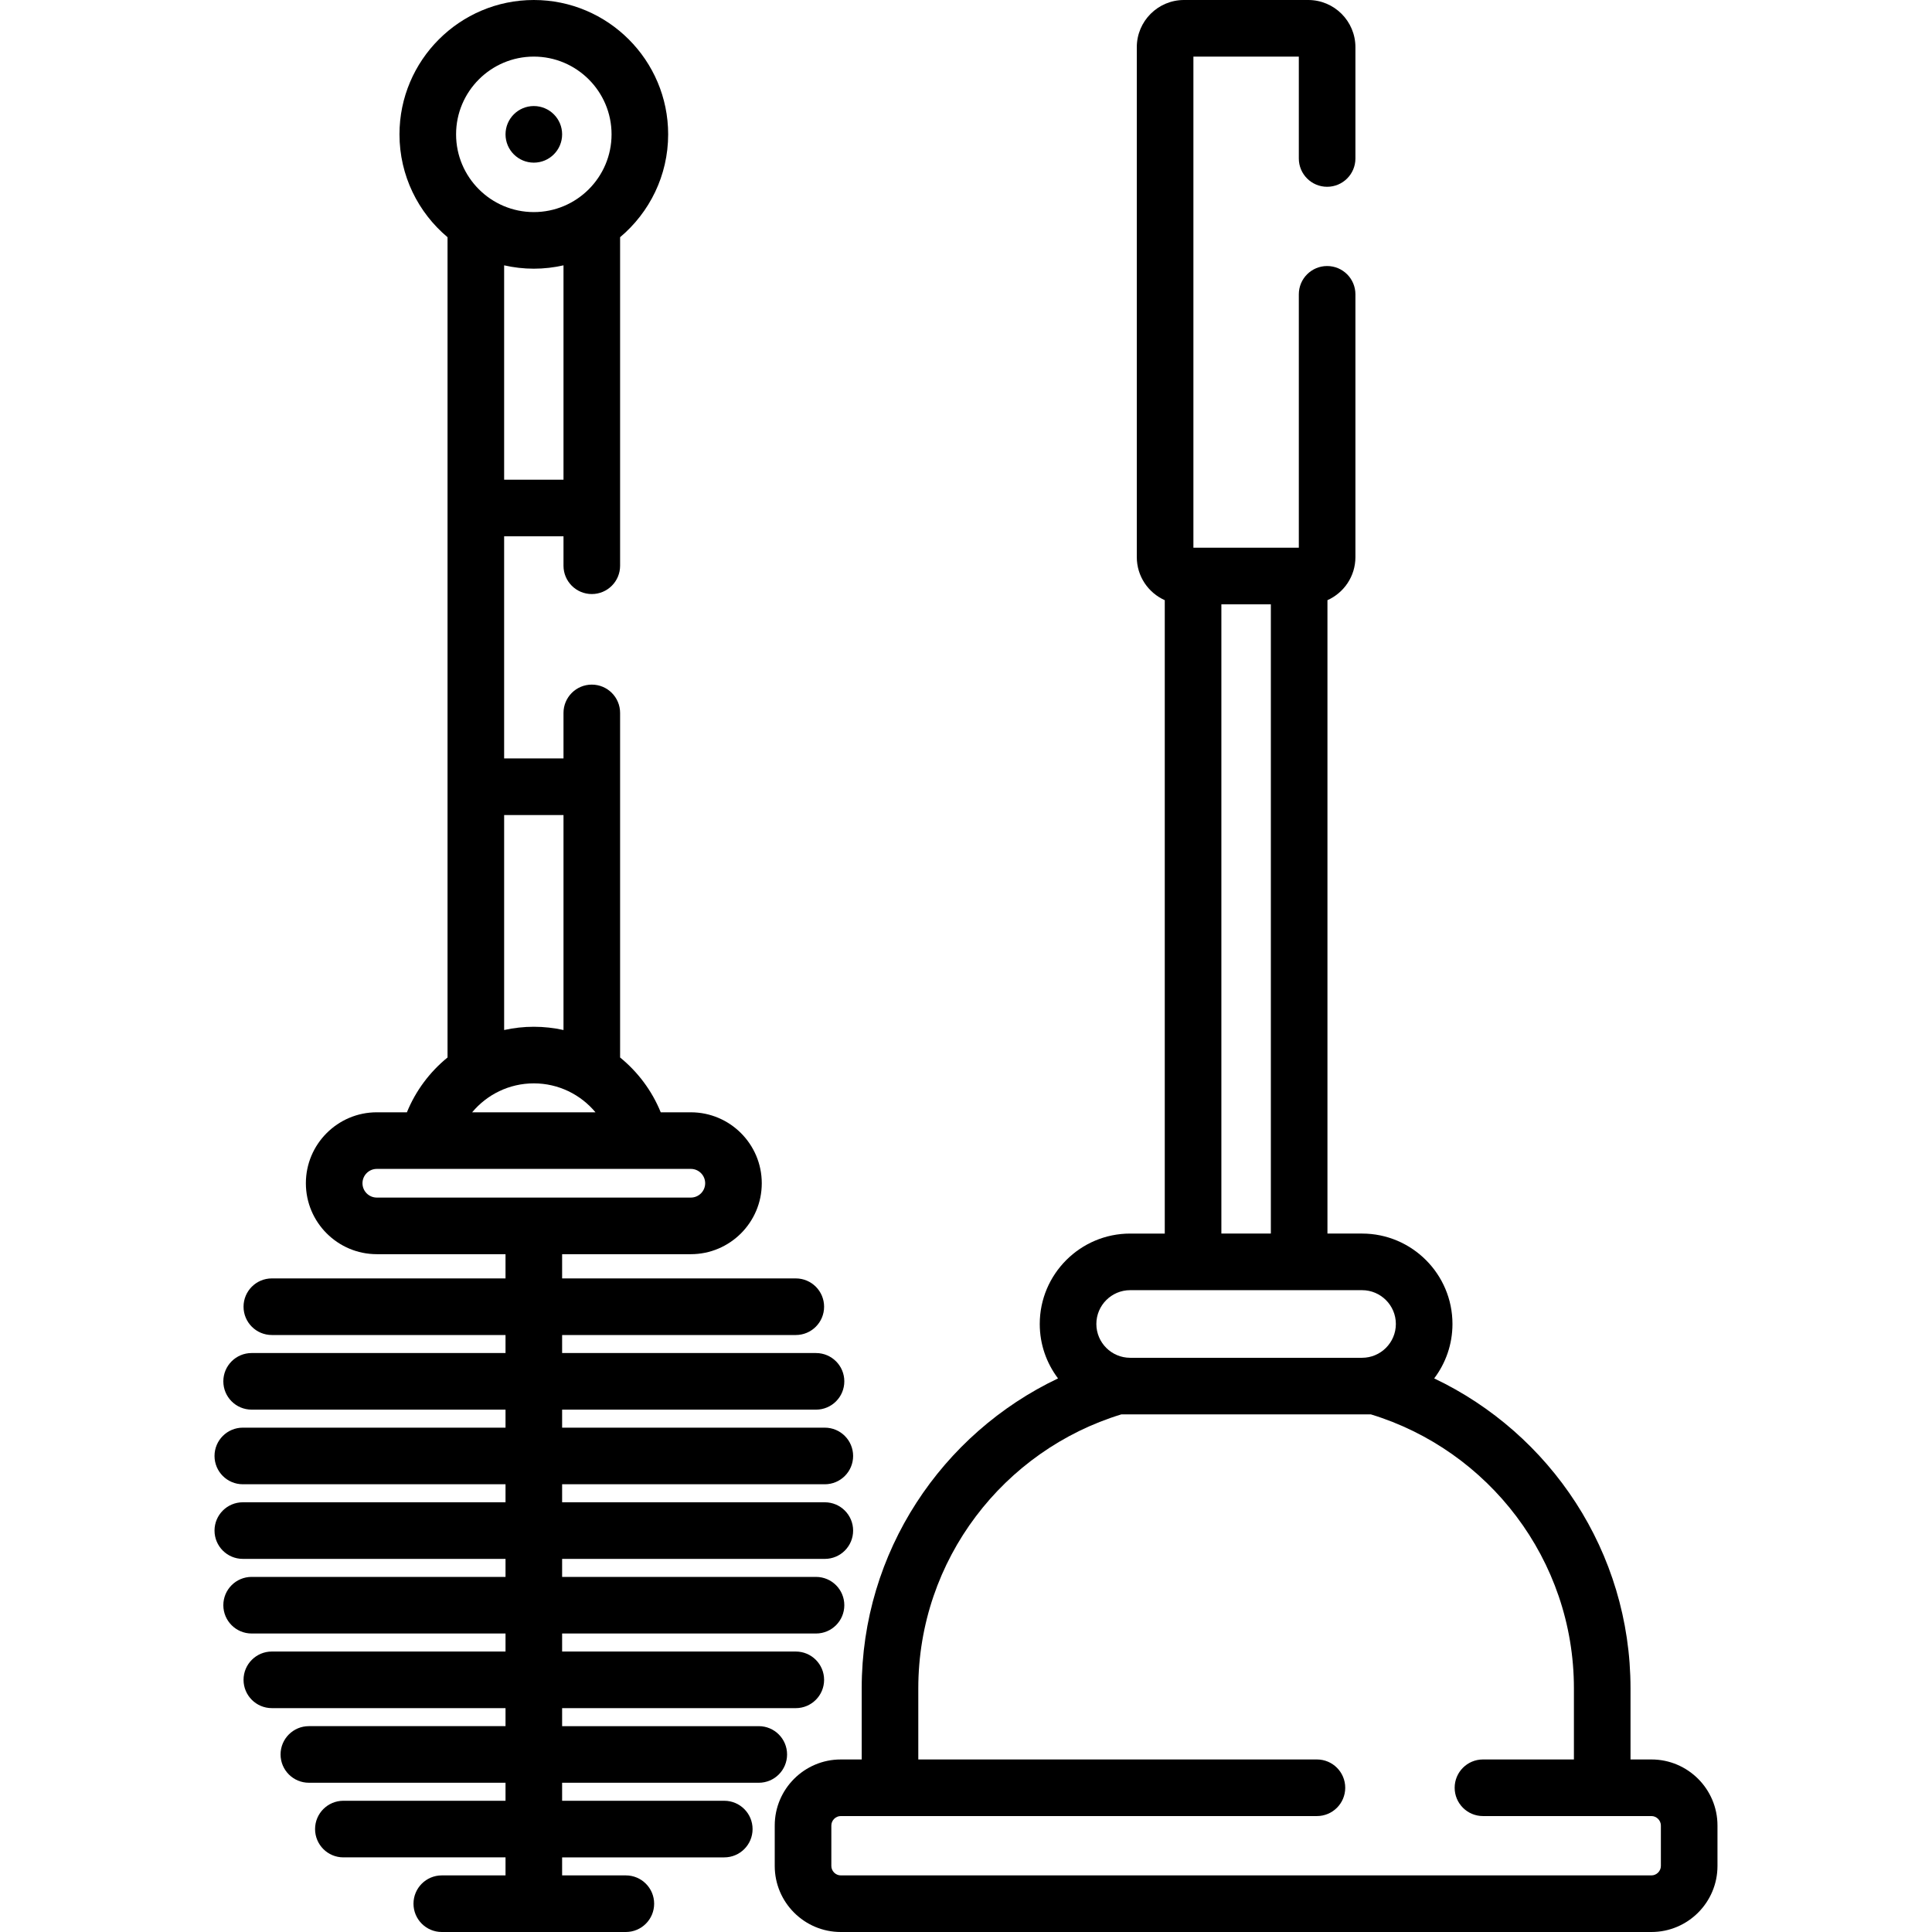 <?xml version="1.0" encoding="iso-8859-1"?>
<!-- Generator: Adobe Illustrator 19.0.0, SVG Export Plug-In . SVG Version: 6.00 Build 0)  -->
<svg version="1.1" id="Capa_1" xmlns="http://www.w3.org/2000/svg" xmlns:xlink="http://www.w3.org/1999/xlink" x="0px" y="0px"
	 viewBox="0 0 512 512" style="enable-background:new 0 0 512 512;" xml:space="preserve">
<g>
	<g>
		<path d="M437.65,466.275h-5.546v-18.838c0-36.221-21.303-67.546-52.029-82.145c3.037-4.016,4.843-9.012,4.843-14.424
			c0-13.212-10.748-23.961-23.96-23.961h-9.17V159.055c4.361-1.954,7.412-6.327,7.412-11.407V78c0-4.142-3.357-7.5-7.5-7.5
			s-7.5,3.358-7.5,7.5v67.148h-27.936V15H344.2v27c0,4.142,3.357,7.5,7.5,7.5s7.5-3.358,7.5-7.5V12.5c0-6.893-5.607-12.5-12.5-12.5
			h-32.936c-6.892,0-12.5,5.607-12.5,12.5v135.148c0,5.08,3.05,9.453,7.411,11.406v167.854h-9.17
			c-13.212,0-23.96,10.749-23.96,23.961c0,5.412,1.806,10.408,4.843,14.424c-30.728,14.598-52.03,45.924-52.03,82.145v18.838h-5.545
			c-9.649,0-17.5,7.851-17.5,17.5V494.5c0,9.649,7.851,17.5,17.5,17.5H437.65c9.649,0,17.5-7.851,17.5-17.5v-10.725
			C455.15,474.125,447.3,466.275,437.65,466.275z M323.676,160.148h13.112v166.76h-13.112V160.148z M299.506,341.908h61.452
			c4.94,0,8.96,4.02,8.96,8.961c0,4.94-4.02,8.959-8.96,8.959h-61.452c-4.94,0-8.96-4.019-8.96-8.959
			C290.546,345.928,294.565,341.908,299.506,341.908z M440.15,494.5c0,1.355-1.145,2.5-2.5,2.5H222.814c-1.356,0-2.5-1.145-2.5-2.5
			v-10.725c0-1.355,1.144-2.5,2.5-2.5H349c4.143,0,7.5-3.358,7.5-7.5c0-4.142-3.357-7.5-7.5-7.5H243.358v-18.838
			c0-34.167,22.696-63.123,53.801-72.609h66.145c31.104,9.486,53.8,38.442,53.8,72.609v18.838H393c-4.143,0-7.5,3.358-7.5,7.5
			c0,4.142,3.357,7.5,7.5,7.5h44.65c1.355,0,2.5,1.145,2.5,2.5V494.5z"/>
	</g>
</g>
<g>
	<g>
		<path d="M218.586,398.122h-69.618v-4.776h69.618c4.143,0,7.5-3.358,7.5-7.5c0-4.142-3.357-7.5-7.5-7.5h-69.618v-4.775h67.285
			c4.143,0,7.5-3.358,7.5-7.5c0-4.142-3.357-7.5-7.5-7.5h-67.285v-4.777h61.927c4.143,0,7.5-3.358,7.5-7.5
			c0-4.142-3.357-7.5-7.5-7.5h-61.927v-6.421h34.108c10.367,0,18.802-8.434,18.802-18.8c0-10.367-8.434-18.801-18.802-18.801h-7.975
			c-2.322-5.708-6.058-10.693-10.768-14.526v-91.315c0-4.142-3.357-7.5-7.5-7.5s-7.5,3.358-7.5,7.5v12.063h-15.732V142.12h15.732
			v7.809c0,4.142,3.357,7.5,7.5,7.5s7.5-3.358,7.5-7.5V62.863c7.779-6.537,12.736-16.329,12.736-27.261
			C177.07,15.971,161.099,0,141.468,0s-35.602,15.971-35.602,35.602c0,10.932,4.956,20.725,12.735,27.261v217.381
			c-4.71,3.833-8.445,8.818-10.768,14.526H99.86c-10.367,0-18.801,8.434-18.801,18.801s8.434,18.8,18.801,18.8h34.107v6.421H72.042
			c-4.143,0-7.5,3.358-7.5,7.5c0,4.142,3.357,7.5,7.5,7.5h61.926v4.777H66.685c-4.143,0-7.5,3.358-7.5,7.5
			c0,4.142,3.357,7.5,7.5,7.5h67.283v4.775H64.35c-4.143,0-7.5,3.358-7.5,7.5c0,4.142,3.357,7.5,7.5,7.5h69.618v4.776H64.35
			c-4.143,0-7.5,3.358-7.5,7.5c0,4.142,3.357,7.5,7.5,7.5h69.618v4.774H66.685c-4.143,0-7.5,3.358-7.5,7.5
			c0,4.142,3.357,7.5,7.5,7.5h67.283v4.778H72.042c-4.143,0-7.5,3.358-7.5,7.5c0,4.142,3.357,7.5,7.5,7.5h61.926v4.775H81.853
			c-4.143,0-7.5,3.358-7.5,7.5c0,4.142,3.357,7.5,7.5,7.5h52.115v4.775H90.996c-4.143,0-7.5,3.358-7.5,7.5
			c0,4.142,3.357,7.5,7.5,7.5h42.972V497h-16.889c-4.143,0-7.5,3.358-7.5,7.5c0,4.142,3.357,7.5,7.5,7.5h48.777
			c4.143,0,7.5-3.358,7.5-7.5c0-4.142-3.357-7.5-7.5-7.5h-16.889v-4.776h42.974c4.143,0,7.5-3.358,7.5-7.5
			c0-4.142-3.357-7.5-7.5-7.5h-42.974v-4.775h52.116c4.143,0,7.5-3.358,7.5-7.5c0-4.142-3.357-7.5-7.5-7.5h-52.115v-4.775h61.927
			c4.143,0,7.5-3.358,7.5-7.5c0-4.142-3.357-7.5-7.5-7.5h-61.927v-4.778h67.285c4.143,0,7.5-3.358,7.5-7.5
			c0-4.142-3.357-7.5-7.5-7.5h-67.285v-4.774h69.618c4.143,0,7.5-3.358,7.5-7.5C226.086,401.48,222.729,398.122,218.586,398.122z
			 M133.602,215.992h15.732v56.975c-2.534-0.562-5.165-0.864-7.866-0.864s-5.332,0.302-7.866,0.864V215.992z M141.468,287.103
			c6.563,0,12.434,2.986,16.343,7.667h-32.686C129.034,290.089,134.905,287.103,141.468,287.103z M149.334,127.12h-15.732V70.318
			c2.532,0.574,5.163,0.887,7.866,0.887s5.334-0.313,7.866-0.887V127.12z M141.468,15c11.36,0,20.602,9.242,20.602,20.602
			s-9.242,20.603-20.602,20.603c-11.359,0-20.602-9.243-20.602-20.603S130.108,15,141.468,15z M99.86,317.371
			c-2.095,0.001-3.8-1.704-3.8-3.8s1.705-3.801,3.801-3.801h83.216c2.097,0,3.802,1.705,3.802,3.801s-1.705,3.8-3.802,3.8H99.86z"/>
	</g>
</g>
<g>
	<g>
		<circle cx="141.47" cy="35.603" r="7.5"/>
	</g>
</g>
<g>
</g>
<g>
</g>
<g>
</g>
<g>
</g>
<g>
</g>
<g>
</g>
<g>
</g>
<g>
</g>
<g>
</g>
<g>
</g>
<g>
</g>
<g>
</g>
<g>
</g>
<g>
</g>
<g>
</g>
</svg>
